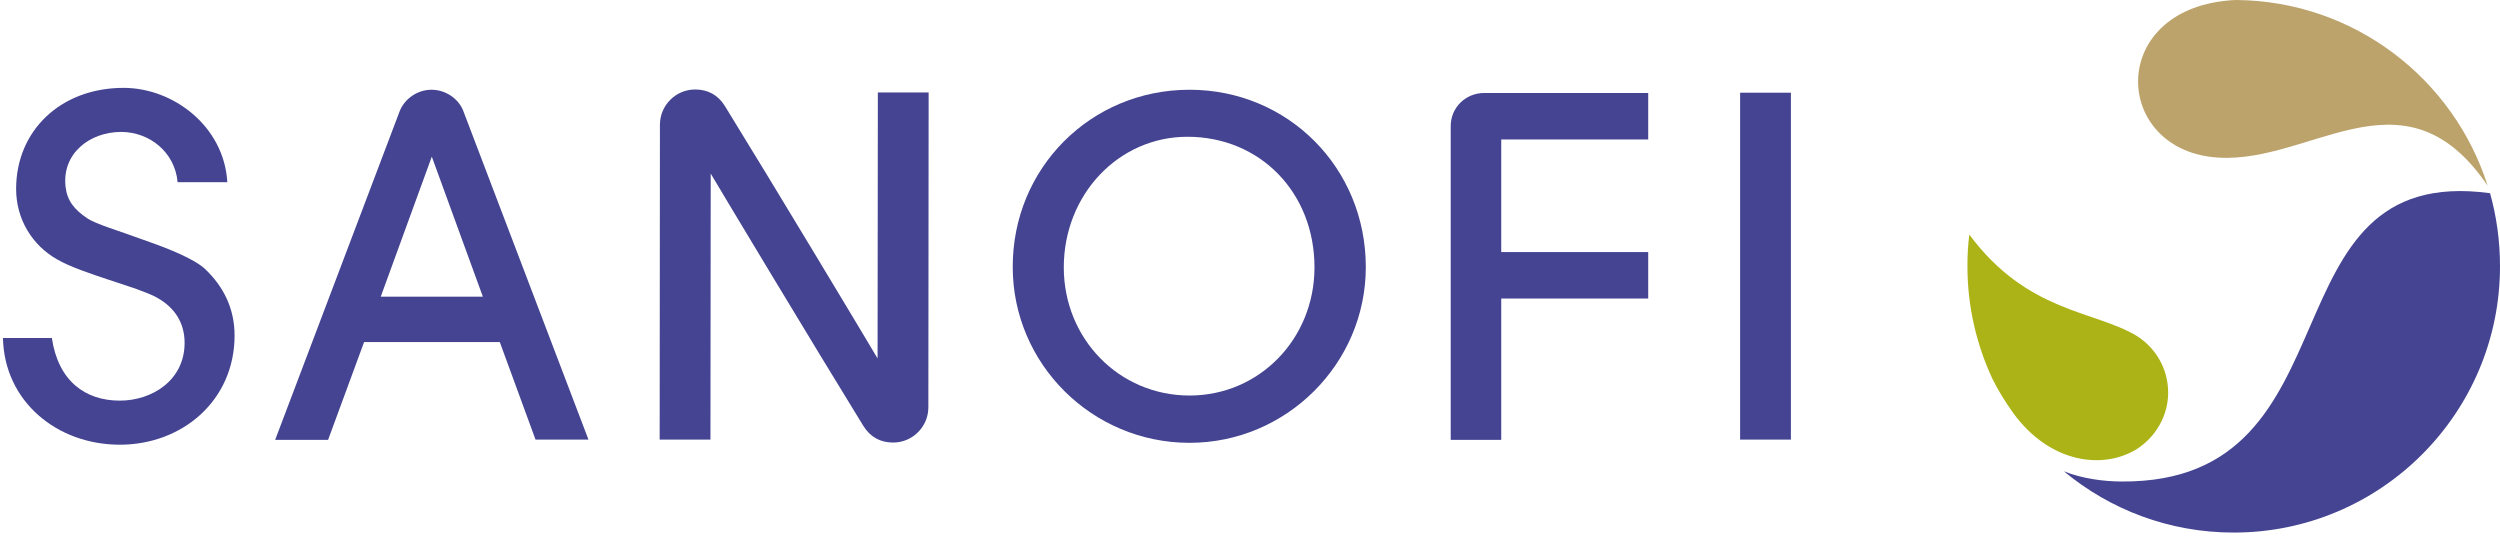 <?xml version="1.0" ?>
<!-- Generator: Adobe Illustrator 26.0.2, SVG Export Plug-In . SVG Version: 6.00 Build 0)  -->
<svg xmlns="http://www.w3.org/2000/svg" xmlns:xlink="http://www.w3.org/1999/xlink" viewBox="0 0 930.4 200">
	<style type="text/css">
	.st0{fill-rule:evenodd;clip-rule:evenodd;fill:#444492;}
	.st1{fill:#BCA36B;}
	.st2{fill-rule:evenodd;clip-rule:evenodd;fill:#ACB316;}
</style>
	<rect x="647.6" y="34.5" class="st0" width="18.9" height="129.1"/>
	<path class="st0" d="M 441.9,50.9 C 416.3,50.9 395.9,72.4 395.9,99.5 C 395.9,126.1 416.5,147.2 442.7,147.2 C 468.7,147.2 489.2,126.1 489.2,99.5 C 489.2,71.7 469.0,50.9 441.9,50.9 M 442.7,33.4 C 479.3,33.4 508.3,62.4 508.3,99.4 C 508.3,135.4 478.7,164.8 442.7,164.8 C 406.4,164.8 376.9,135.4 376.9,99.4 C 376.8,62.6 405.9,33.4 442.7,33.4"/>
	<path class="st0" d="M 45.1,49.1 C 33.3,49.1 23.0,57.2 24.4,69.5 C 25.0,74.7 27.6,78.0 32.7,81.4 C 34.1,82.3 37.0,83.5 40.7,84.8 C 44.4,86.1 48.9,87.6 53.5,89.3 C 62.7,92.5 72.2,96.3 76.3,100.1 C 83.2,106.6 87.3,114.9 87.3,124.8 C 87.3,149.2 67.7,165.5 44.6,165.5 C 21.2,165.5 1.6,149.4 1.1,125.8 L 19.3,125.8 C 21.7,141.9 31.8,149.1 44.6,149.1 C 56.5,149.1 68.7,141.6 68.7,127.6 C 68.7,120.1 65.0,114.4 58.3,110.7 C 56.5,109.7 53.9,108.7 50.9,107.6 C 47.8,106.5 44.3,105.4 40.7,104.2 C 33.5,101.8 26.0,99.3 21.2,96.5 C 11.9,91.2 6.0,81.5 6.0,70.3 C 6.0,48.6 22.6,32.7 46.0,32.7 C 64.5,32.7 83.4,47.0 84.6,67.8 L 66.1,67.8 C 65.1,56.6 55.6,49.1 45.1,49.1"/>
	<path class="st0" d="M 552.4,34.6 L 613.4,34.6 L 613.4,51.9 L 558.7,51.9 L 558.7,93.8 L 613.4,93.8 L 613.4,111.1 L 558.7,111.1 L 558.7,163.7 L 539.9,163.7 L 539.9,47.1 C 539.8,40.1 545.4,34.6 552.4,34.6"/>
	<path class="st0" d="M 264.5,64.6 L 264.4,163.6 L 245.5,163.6 L 245.6,46.4 C 245.6,39.2 251.5,33.3 258.7,33.3 C 263.4,33.3 267.2,35.3 269.8,39.5 C 288.5,69.8 322.9,127.1 326.6,133.4 L 326.7,34.4 L 345.6,34.4 L 345.5,151.6 C 345.5,158.8 339.6,164.7 332.4,164.7 C 327.7,164.7 323.9,162.7 321.3,158.5 C 302.7,128.3 268.2,70.9 264.5,64.6"/>
	<path class="st0" d="M 160.7,58.3 L 141.7,110.4 L 179.7,110.4 L 160.7,58.3 M 135.5,127.3 L 122.1,163.7 L 102.4,163.7 L 148.7,41.5 C 150.5,36.8 155.3,33.4 160.6,33.4 C 165.9,33.4 170.8,36.8 172.5,41.5 L 219.0,163.6 L 199.3,163.6 L 186.0,127.3 L 135.5,127.3"/>
	<path class="st1" d="M 925.8,69.1 C 893.9,22.2 858.1,63.4 822.1,58.3 C 786.4,53.2 785.2,4.3 829.1,0.2 C 830.2,0.1 831.2,-4.27436e-15 832.3,-4.27436e-15 C 876.2,0.4 913.2,29.4 925.8,69.1"/>
	<path class="st0" d="M 926.7,71.9 C 929.1,80.5 930.4,89.6 930.4,99.1 C 930.4,153.8 886.0,198.2 831.3,198.2 C 807.2,198.2 785.2,189.6 768.1,175.4 C 774.8,178.1 782.9,179.2 789.7,179.2 C 879.4,179.7 841.1,60.3 926.7,71.9"/>
	<path class="st2" d="M 795.1,167.2 C 782.7,174.8 763.0,172.5 749.3,153.8 C 746.3,149.6 743.7,145.4 741.6,141.2 C 735.6,128.4 732.2,114.1 732.2,99.1 C 732.2,95.1 732.4,91.1 732.9,87.3 C 754.5,116.4 779.4,115.5 795.2,125.0 C 802.2,129.4 806.9,137.2 806.9,146.1 C 806.9,154.9 802.1,162.8 795.1,167.2"/>
</svg>